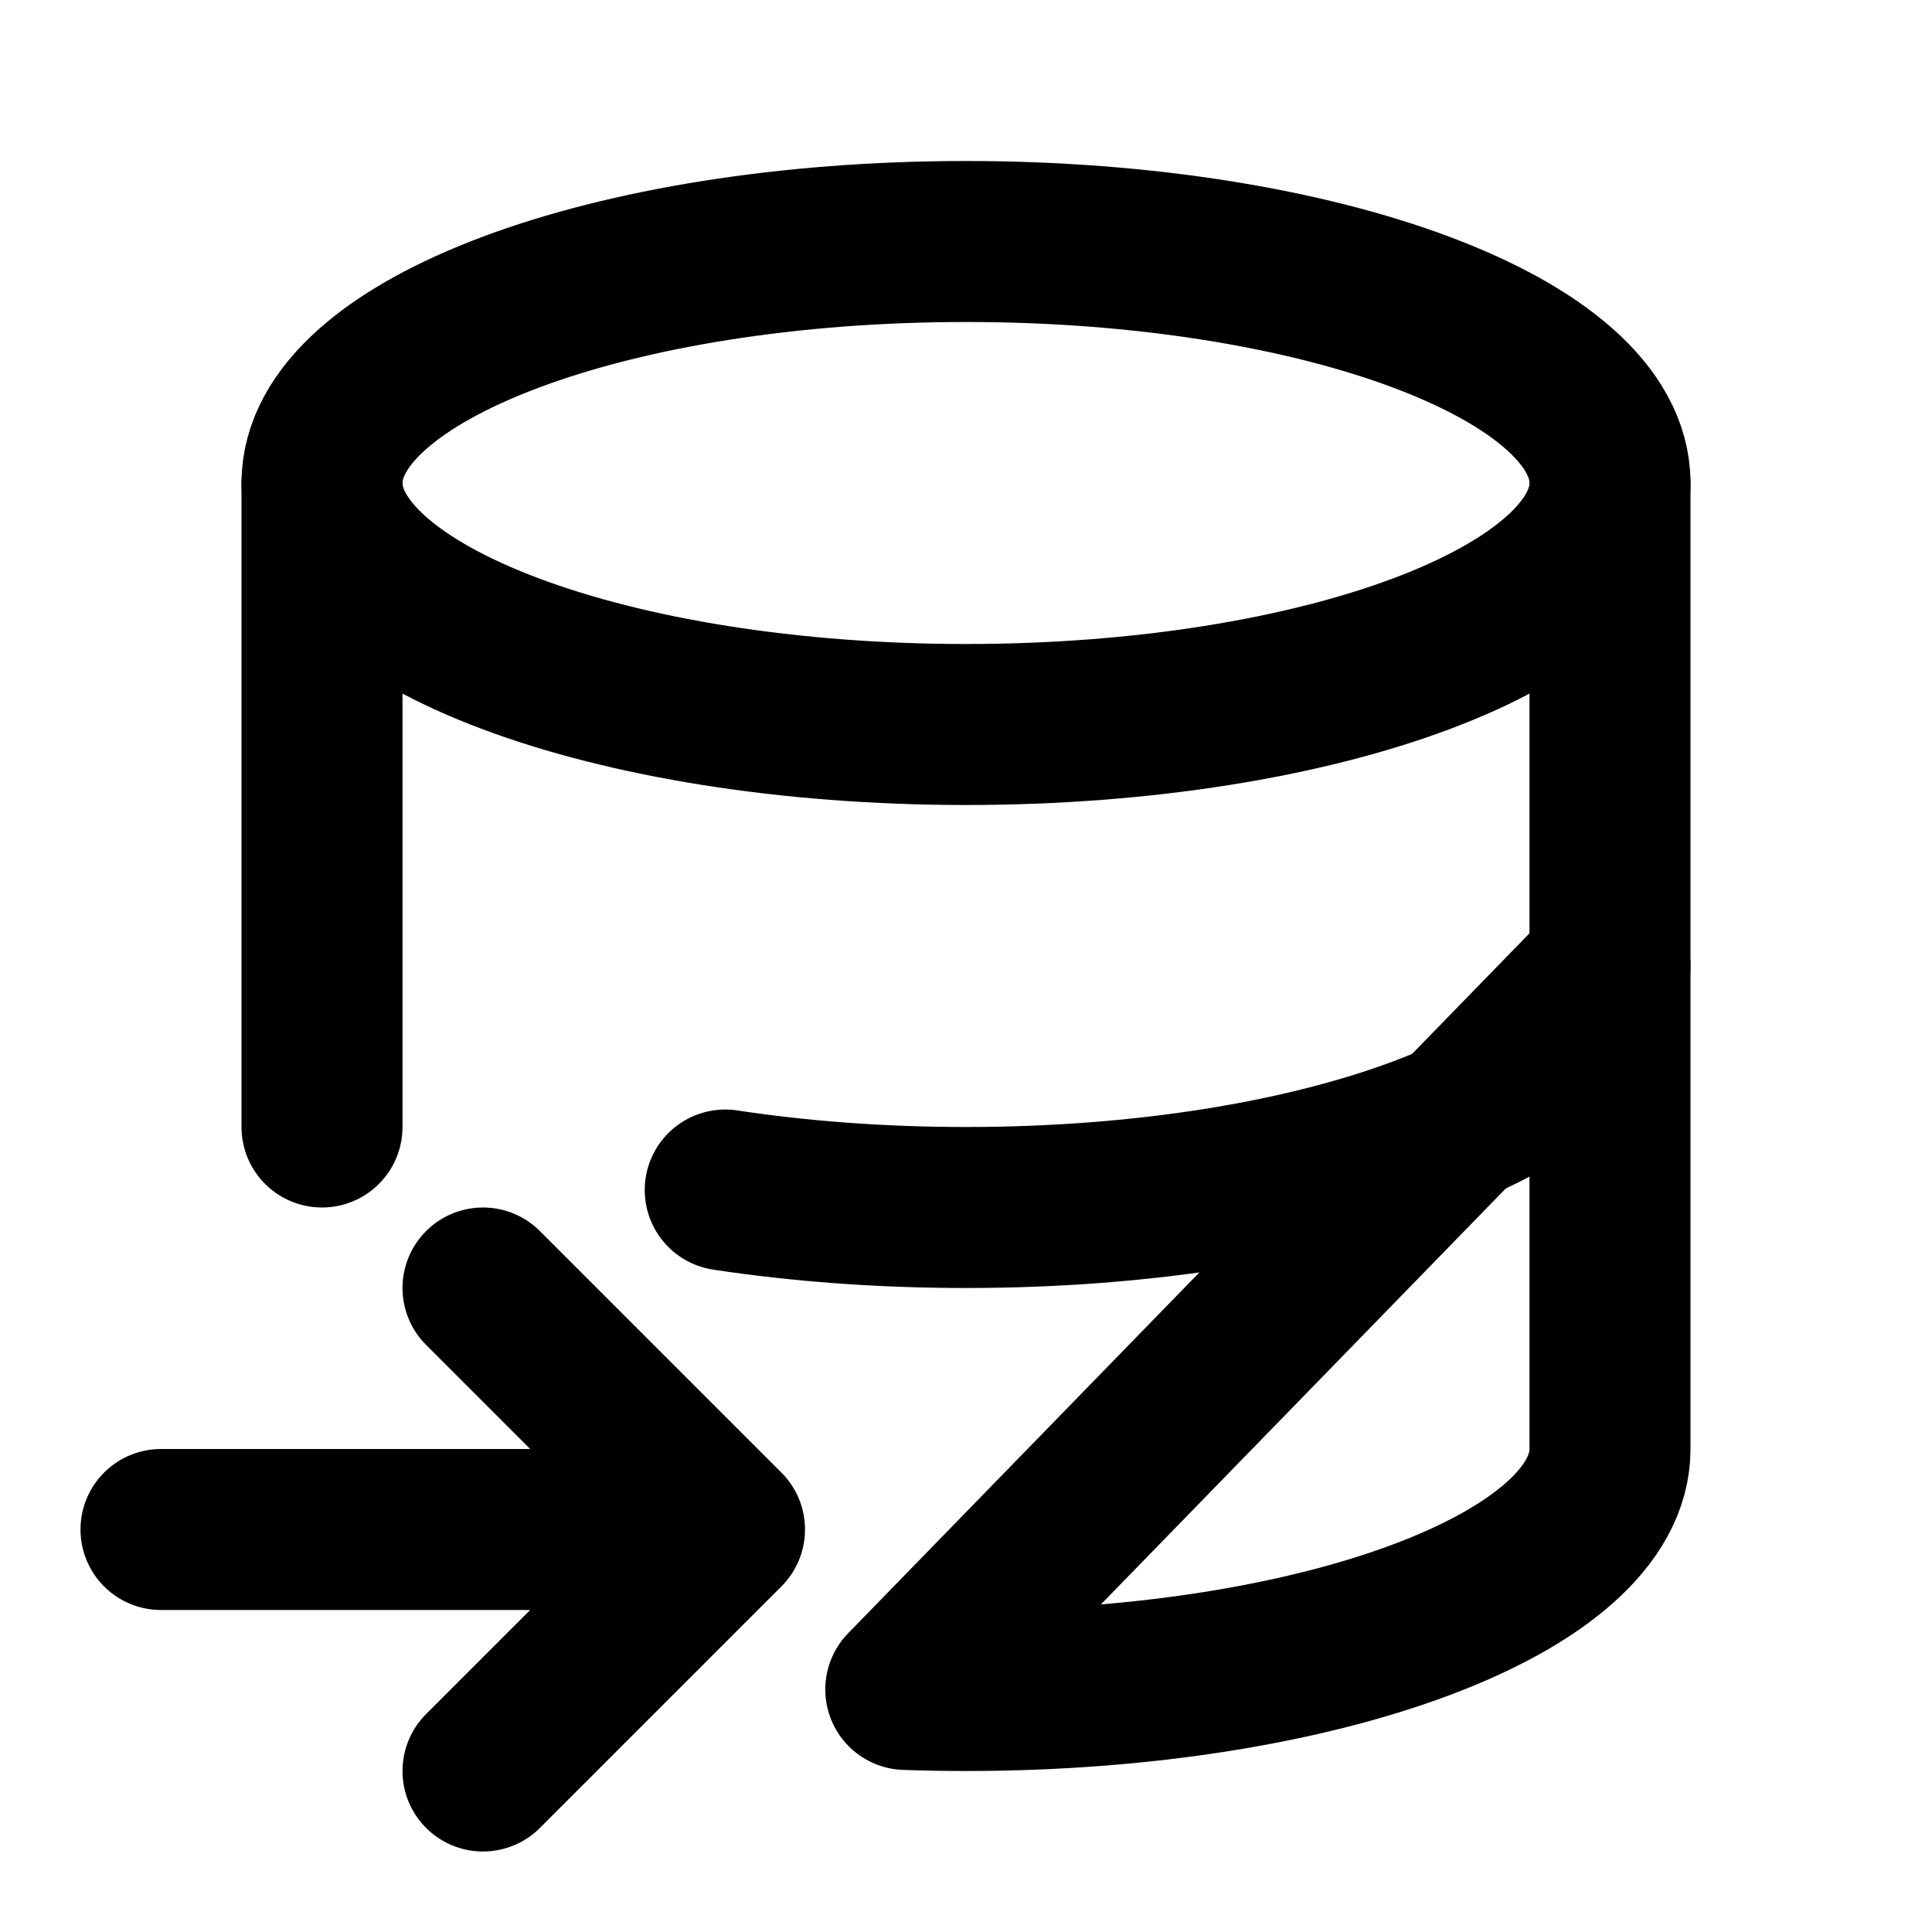 <svg width="24" height="24" viewBox="0 0 24 24" fill="none" xmlns="http://www.w3.org/2000/svg">
<path d="M12 9C16.418 9 20 7.657 20 6C20 4.343 16.418 3 12 3C7.582 3 4 4.343 4 6C4 7.657 7.582 9 12 9Z" stroke="black" stroke-width="2" stroke-linecap="round" stroke-linejoin="round"/>
<path d="M9.009 14.783C9.933 14.923 10.942 15 12 15C16.418 15 20 13.657 20 12V6M4 6V14V6Z" stroke="black" stroke-width="2" stroke-linecap="round" stroke-linejoin="round"/>
<path d="M6 16L9 19L6 22M11.252 20.987C11.498 20.996 11.748 21 12 21C16.418 21 20 19.657 20 18V12L11.252 20.987ZM2 19H9H2Z" stroke="black" stroke-width="2" stroke-linecap="round" stroke-linejoin="round"/>
</svg>
